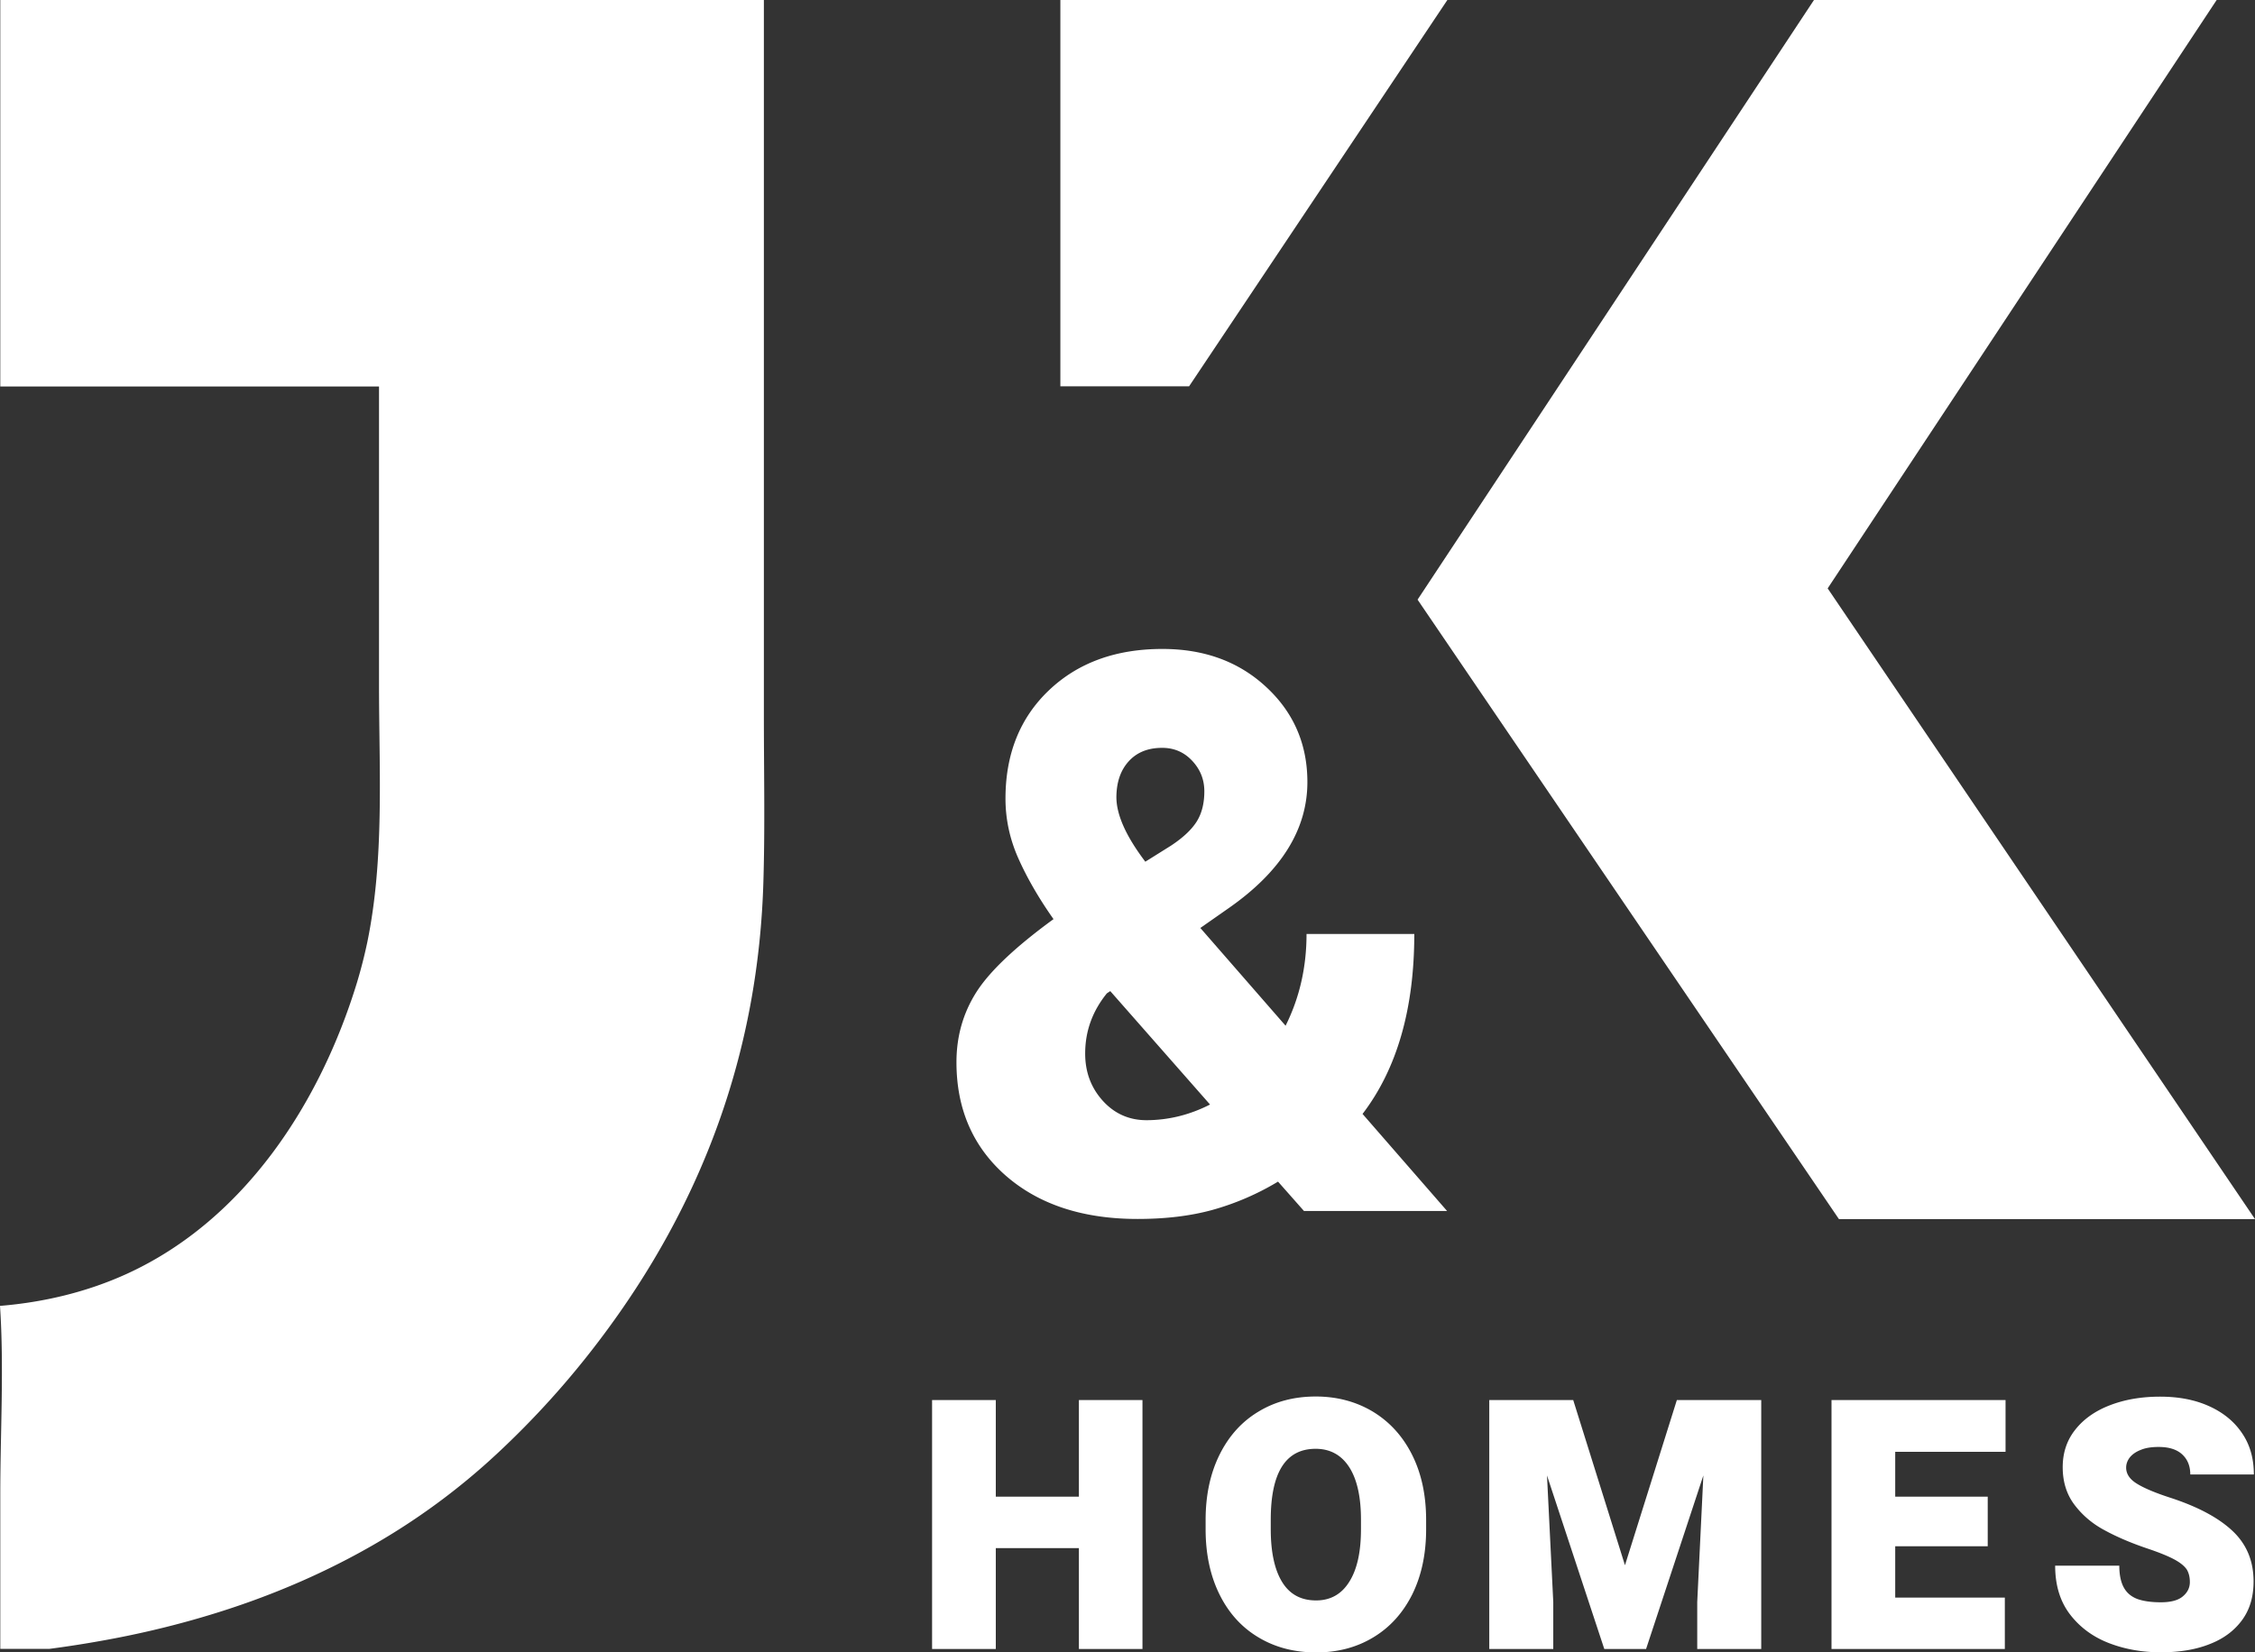 <svg xmlns="http://www.w3.org/2000/svg" viewBox="0 0 158.2 115.96" style="enable-background:new 0 0 158.2 115.96" xml:space="preserve"><rect x="0" y="0" width="158.2" height="115.96" fill="#333333" stroke="none"/><path d="M150.69 108.68c.83.28 1.46.54 1.88.77.42.23.7.47.85.7.14.24.21.53.21.87 0 .4-.17.74-.5 1.01-.33.28-.85.41-1.54.41-.67 0-1.22-.08-1.64-.23-.42-.16-.74-.42-.95-.8-.21-.38-.32-.89-.32-1.54h-4.5c0 1.38.35 2.52 1.05 3.43.7.91 1.62 1.58 2.74 2.01 1.12.43 2.33.64 3.62.64 1.32 0 2.47-.19 3.44-.58.98-.38 1.73-.95 2.27-1.69s.8-1.64.8-2.7c0-1.44-.49-2.62-1.48-3.55-.99-.93-2.44-1.7-4.37-2.33-1.05-.34-1.83-.67-2.33-.98-.51-.31-.76-.69-.76-1.13 0-.26.09-.5.26-.72.18-.22.44-.4.78-.53.34-.14.75-.2 1.24-.2.72 0 1.27.17 1.65.52.38.35.57.82.57 1.41h4.46c0-1.14-.28-2.11-.85-2.93-.56-.82-1.34-1.44-2.33-1.88s-2.12-.65-3.4-.65c-1.3 0-2.47.2-3.51.6-1.04.4-1.85.97-2.44 1.72-.59.74-.88 1.62-.88 2.63 0 1.02.27 1.9.82 2.63.55.73 1.25 1.33 2.11 1.79.84.46 1.86.9 3.05 1.3m-9.99-6.81v-3.62h-12.21v17.47h12.16v-3.61h-7.69v-3.6h6.49v-3.48h-6.49v-3.15h7.74zm-17.16-3.62h-5.9L114 109.84l-3.63-11.59h-5.89v17.47h4.49v-3.3l-.44-8.88 4.02 12.18h2.93l4.02-12.18-.43 8.88v3.3h4.49V98.25zm-28.06 8.4v.66c0 1.59-.27 2.82-.82 3.69-.54.87-1.32 1.31-2.33 1.31-1.06 0-1.85-.43-2.38-1.29-.53-.86-.8-2.1-.8-3.71v-.66c0-3.32 1.05-4.98 3.15-4.98 1.01 0 1.8.43 2.35 1.28.55.85.83 2.08.83 3.7m4.57.66v-.64c0-1.75-.33-3.28-.99-4.59-.66-1.31-1.58-2.31-2.75-3.02-1.17-.7-2.51-1.06-4-1.06-1.51 0-2.85.35-4.02 1.06-1.17.7-2.08 1.71-2.73 3.02-.65 1.31-.98 2.84-.98 4.59v.64c0 1.75.33 3.28.98 4.59.65 1.31 1.56 2.31 2.74 3.01 1.17.7 2.52 1.05 4.04 1.05 1.49 0 2.83-.35 3.99-1.05 1.17-.7 2.08-1.7 2.74-3.01.65-1.31.98-2.84.98-4.59m-24.36-9.06v6.78h-5.83v-6.78h-4.47v17.47h4.47v-7.08h5.83v7.08h4.46V98.25h-4.46zm52.53-56.96 29.98 44.26h-29.19L99.45 42.08 127.26 0h28.25l-27.29 41.29zM.02 115.72v-10.87c0-4.37.27-8.88-.02-13.21 3.06-.25 6.1-.97 8.9-2.25 8.29-3.79 13.58-12.03 16.15-20.46.28-.93.52-1.87.72-2.82 1.21-5.89.82-12.05.82-18.03V0h27V50.28c0 3.81.08 7.63-.03 11.44-.32 12.01-4.25 22.75-11.49 32.31a61.532 61.532 0 0 1-7.22 8c-.16.15-.33.3-.49.45a47.179 47.179 0 0 1-6.71 5.06c-4.14 2.58-8.66 4.53-13.34 5.91-2.36.7-4.76 1.26-7.18 1.69-1.22.22-2.45.41-3.67.57H.02zm51.41-88.6H.02V0h51.41m22.96 27.08V0h27.15L83.42 27.11h-9.03m4.79 26.32c.57-.63 1.35-.95 2.35-.95.84 0 1.54.3 2.11.91.57.61.85 1.32.85 2.14 0 .87-.19 1.59-.56 2.16-.37.57-.97 1.12-1.79 1.66l-1.79 1.12c-1.35-1.78-2.03-3.29-2.03-4.54.01-1.04.29-1.87.86-2.5m-1.82 23.81c-.82-.91-1.23-2.01-1.23-3.31 0-1.57.51-2.97 1.52-4.22l.24-.16 7 7.96c-1.43.73-2.92 1.1-4.49 1.1-1.2-.01-2.22-.46-3.04-1.37m-3.52-12.69c-2.65 1.94-4.44 3.64-5.36 5.1-.92 1.46-1.38 3.09-1.38 4.89 0 3.29 1.16 5.95 3.47 7.97 2.32 2.02 5.4 3.03 9.24 3.03 1.96 0 3.72-.21 5.27-.64a18.52 18.52 0 0 0 4.58-1.98l1.82 2.06h10.04l-5.93-6.81c2.42-3.17 3.63-7.38 3.63-12.63h-7.56c0 2.33-.49 4.48-1.47 6.44l-5.98-6.86 2.03-1.42c3.65-2.56 5.48-5.5 5.48-8.82 0-2.65-.96-4.88-2.88-6.66-1.92-1.79-4.35-2.68-7.29-2.68-3.28 0-5.93.97-7.96 2.9-2.03 1.93-3.05 4.47-3.05 7.6 0 1.44.3 2.84.9 4.19.6 1.35 1.42 2.78 2.47 4.27l-.07.05z" fill="#ffffff"/></svg>